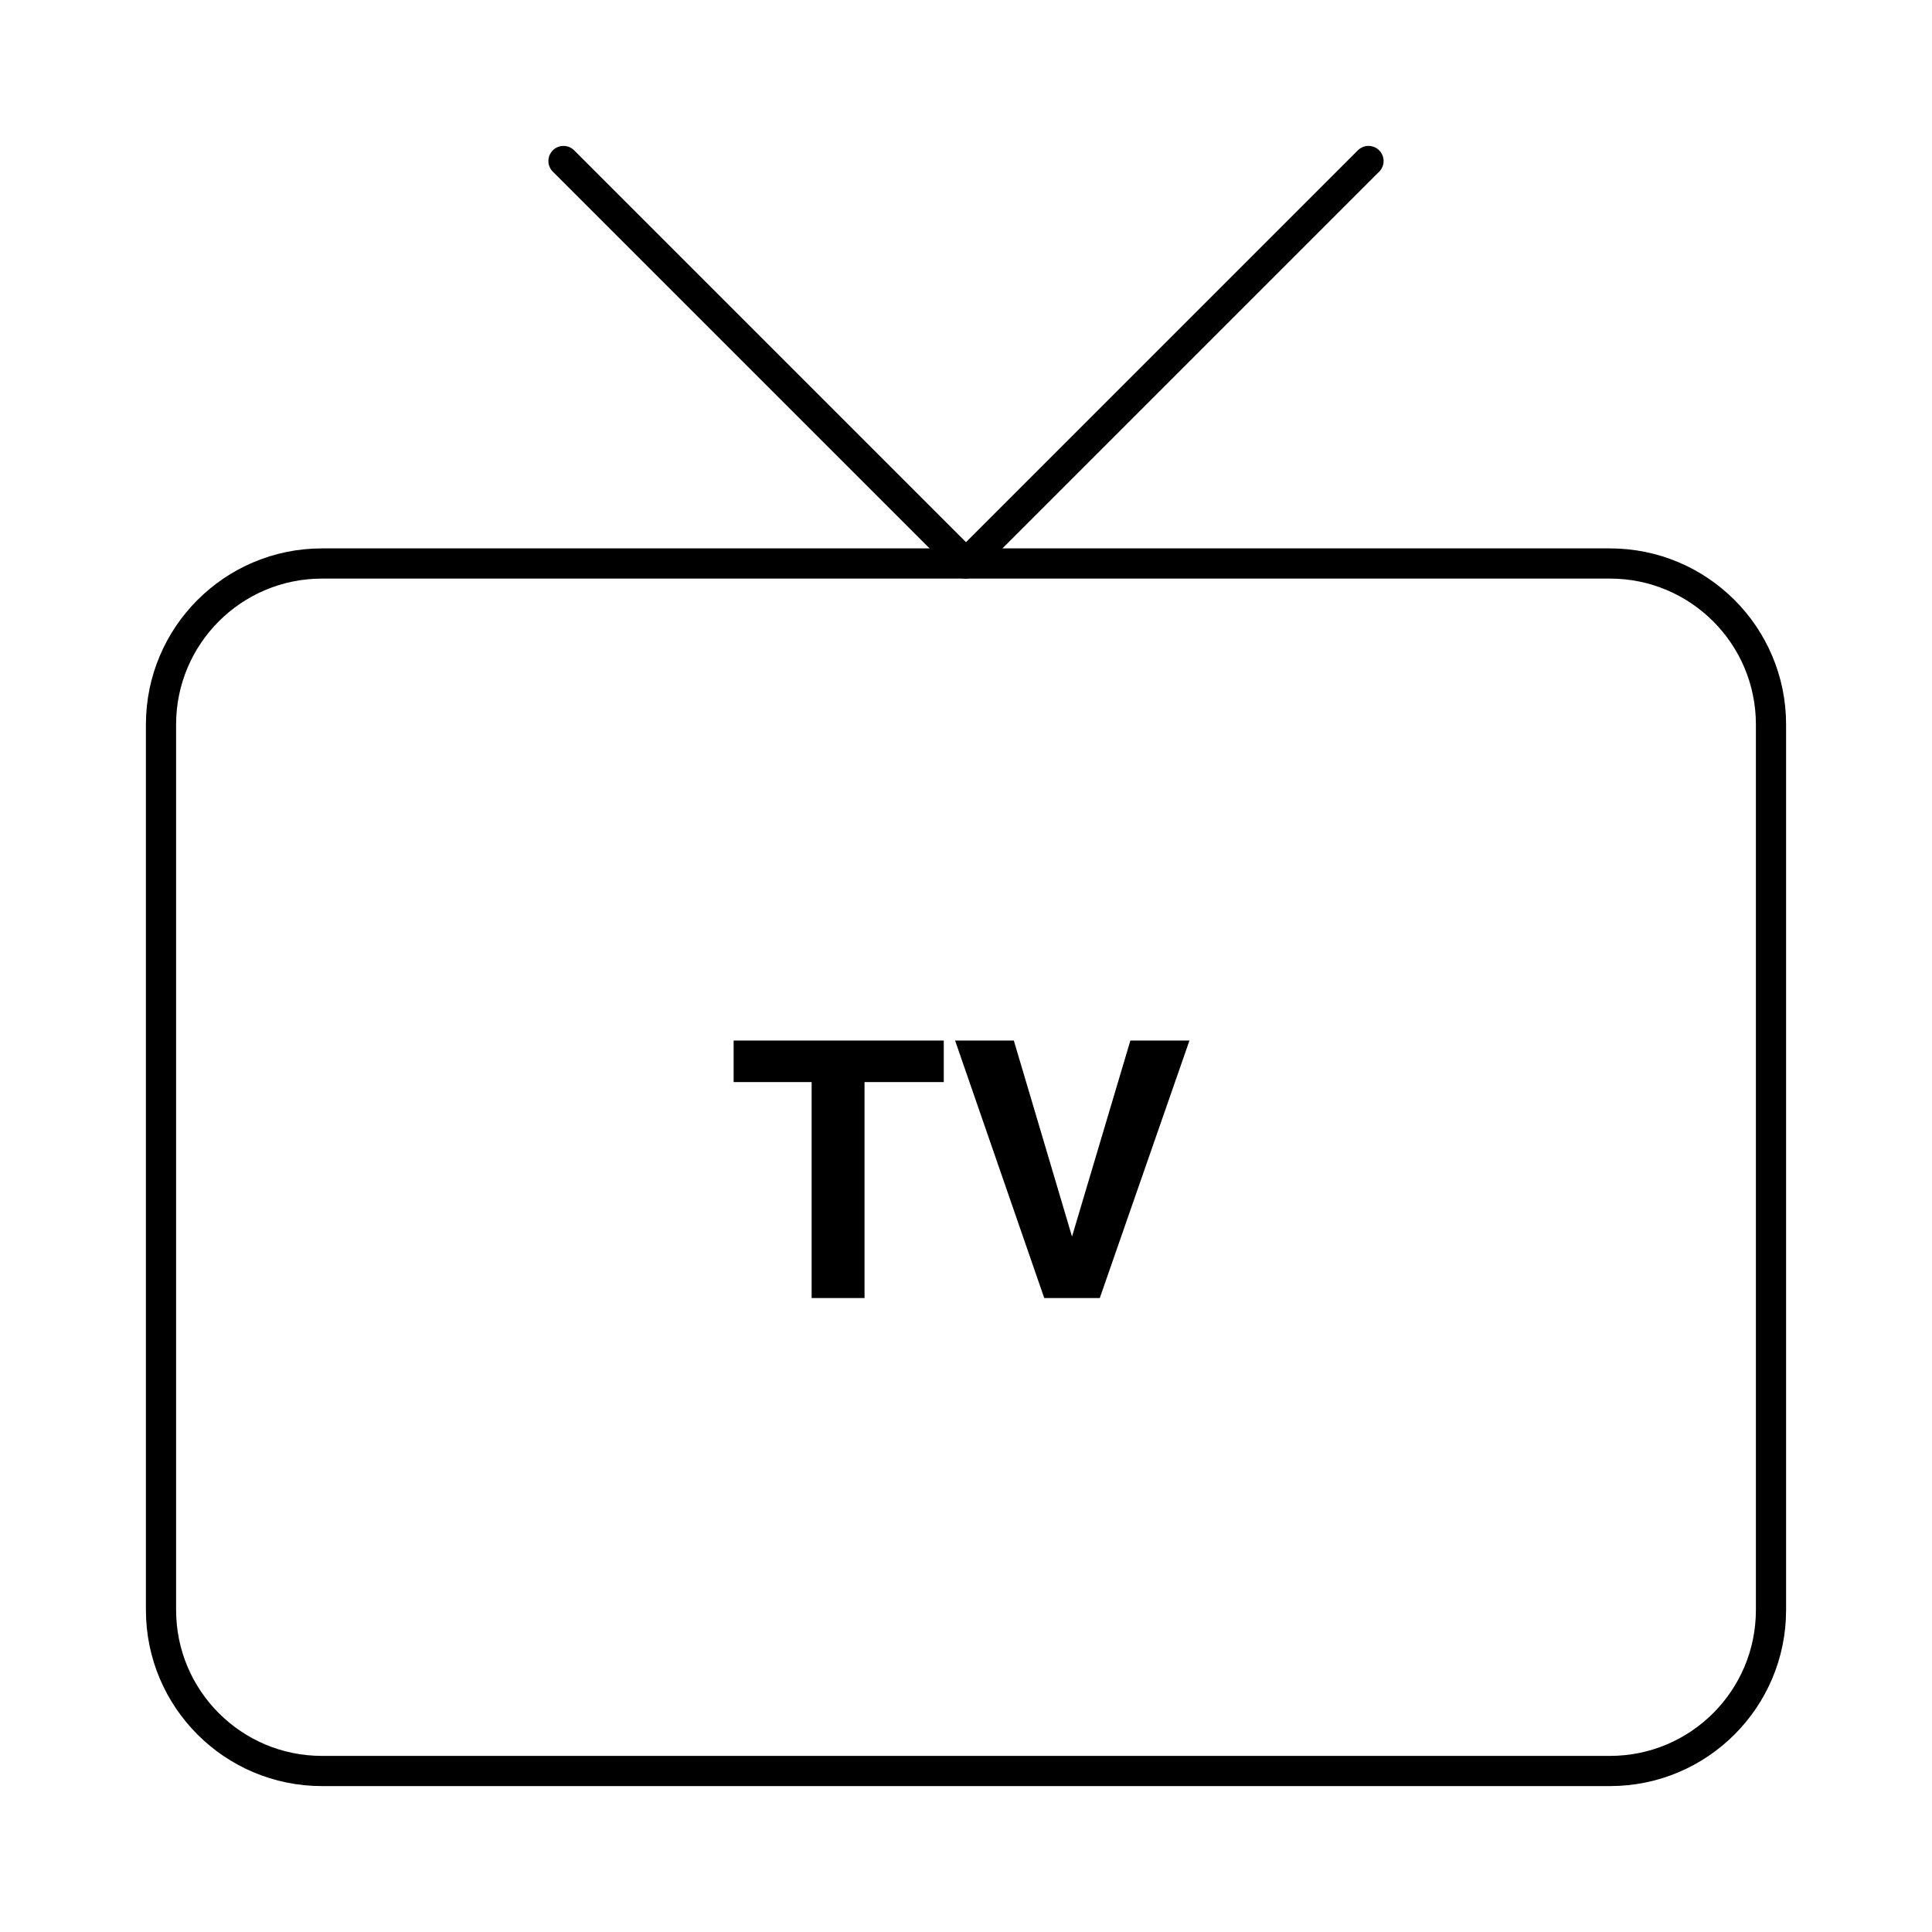 <svg width="128" height="128" viewBox="0 0 128 128" fill="none" xmlns="http://www.w3.org/2000/svg">
<path d="M106.667 37.333H21.333C15.442 37.333 10.667 42.109 10.667 48V106.667C10.667 112.558 15.442 117.333 21.333 117.333H106.667C112.558 117.333 117.333 112.558 117.333 106.667V48C117.333 42.109 112.558 37.333 106.667 37.333Z" stroke="black" stroke-width="2" stroke-linecap="round" stroke-linejoin="round"/>
<path d="M90.667 10.667L64 37.333L37.333 10.667" stroke="black" stroke-width="2" stroke-linecap="round" stroke-linejoin="round"/>
<path d="M57.277 68.938V86H53.773V68.938H57.277ZM62.527 68.938V71.691H48.605V68.938H62.527ZM70.871 82.438L74.891 68.938H78.805L72.863 86H70.285L70.871 82.438ZM67.168 68.938L71.176 82.438L71.785 86H69.184L63.277 68.938H67.168Z" fill="black"/>
</svg>
